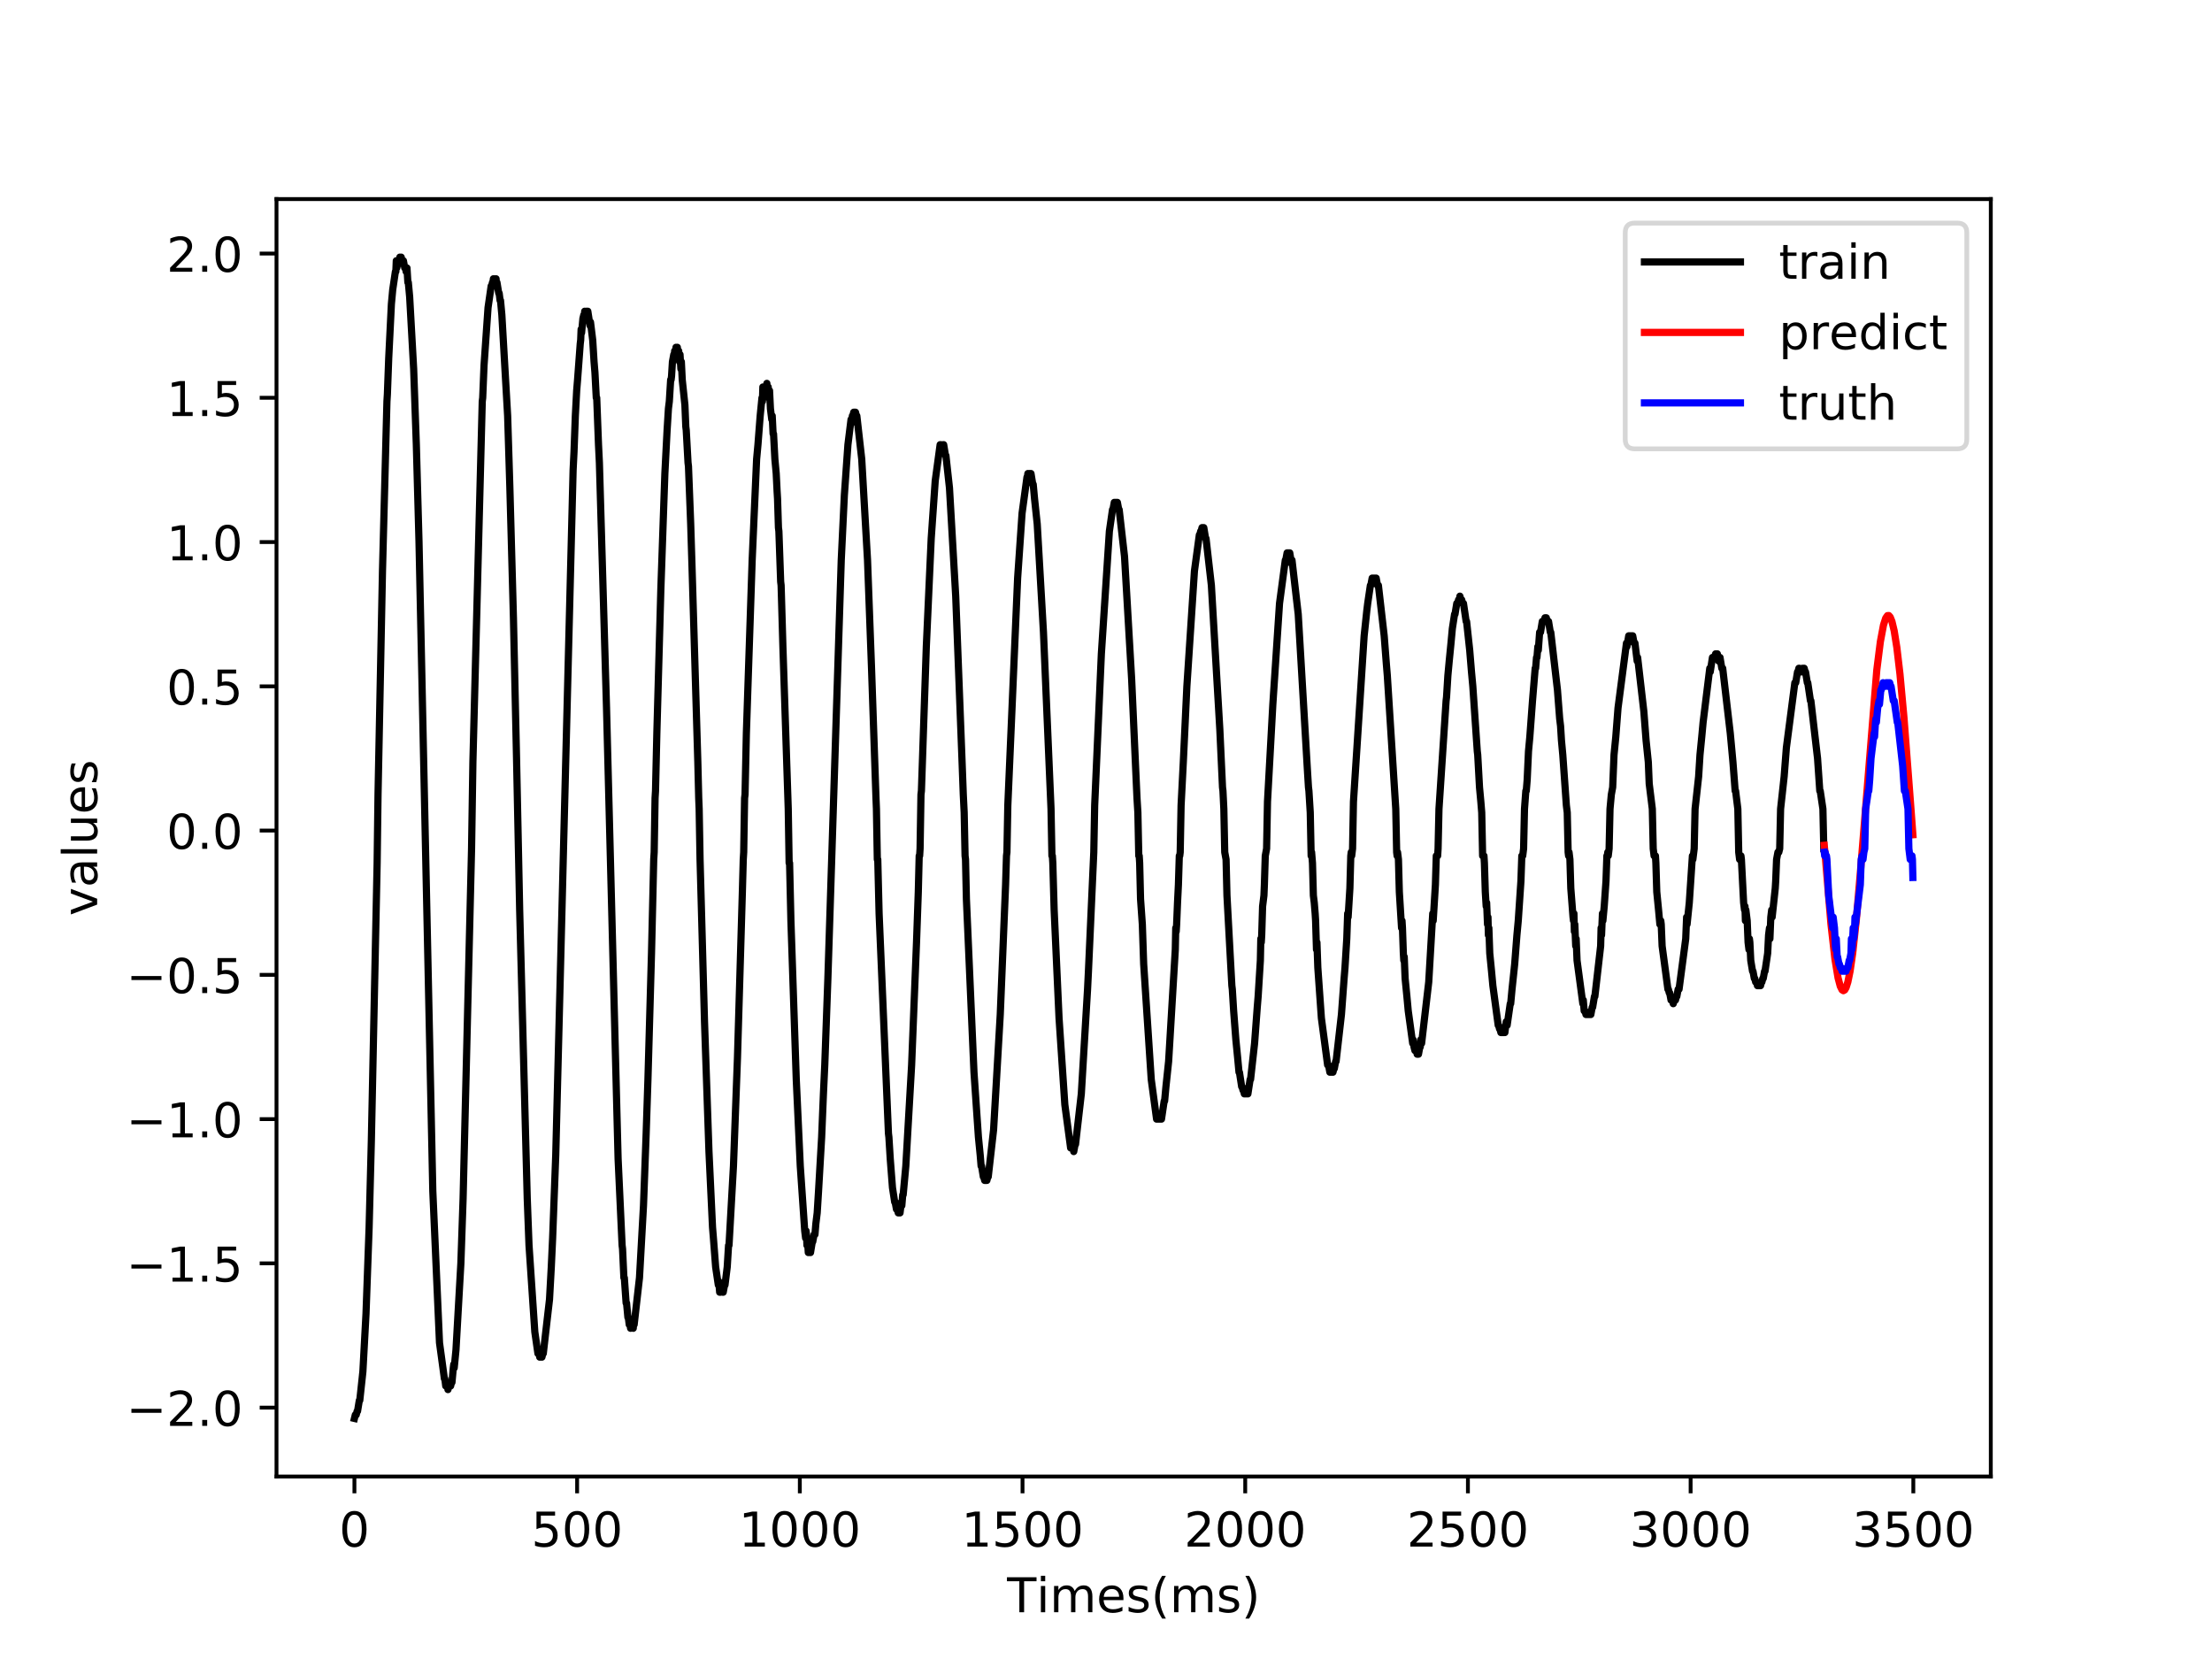 <?xml version="1.0" encoding="utf-8" standalone="no"?>
<!DOCTYPE svg PUBLIC "-//W3C//DTD SVG 1.1//EN"
  "http://www.w3.org/Graphics/SVG/1.1/DTD/svg11.dtd">
<!-- Created with matplotlib (http://matplotlib.org/) -->
<svg height="345.6pt" version="1.1" viewBox="0 0 460.8 345.6" width="460.8pt" xmlns="http://www.w3.org/2000/svg" xmlns:xlink="http://www.w3.org/1999/xlink">
 <defs>
  <style type="text/css">
*{stroke-linecap:butt;stroke-linejoin:round;}
  </style>
 </defs>
 <g id="figure_1">
  <g id="patch_1">
   <path d="M 0 345.6 
L 460.8 345.6 
L 460.8 0 
L 0 0 
z
" style="fill:#ffffff;"/>
  </g>
  <g id="axes_1">
   <g id="patch_2">
    <path d="M 57.6 307.584 
L 414.72 307.584 
L 414.72 41.472 
L 57.6 41.472 
z
" style="fill:#ffffff;"/>
   </g>
   <g id="matplotlib.axis_1">
    <g id="xtick_1">
     <g id="line2d_1">
      <defs>
       <path d="M 0 0 
L 0 3.5 
" id="madd7c9a57e" style="stroke:#000000;stroke-width:0.8;"/>
      </defs>
      <g>
       <use style="stroke:#000000;stroke-width:0.8;" x="73.833" xlink:href="#madd7c9a57e" y="307.584"/>
      </g>
     </g>
     <g id="text_1">
      <!-- 0 -->
      <defs>
       <path d="M 31.781 66.406 
Q 24.172 66.406 20.328 58.906 
Q 16.5 51.422 16.5 36.375 
Q 16.5 21.391 20.328 13.891 
Q 24.172 6.391 31.781 6.391 
Q 39.453 6.391 43.281 13.891 
Q 47.125 21.391 47.125 36.375 
Q 47.125 51.422 43.281 58.906 
Q 39.453 66.406 31.781 66.406 
z
M 31.781 74.219 
Q 44.047 74.219 50.516 64.516 
Q 56.984 54.828 56.984 36.375 
Q 56.984 17.969 50.516 8.266 
Q 44.047 -1.422 31.781 -1.422 
Q 19.531 -1.422 13.062 8.266 
Q 6.594 17.969 6.594 36.375 
Q 6.594 54.828 13.062 64.516 
Q 19.531 74.219 31.781 74.219 
z
" id="DejaVuSans-30"/>
      </defs>
      <g transform="translate(70.651 322.182)scale(0.1 -0.1)">
       <use xlink:href="#DejaVuSans-30"/>
      </g>
     </g>
    </g>
    <g id="xtick_2">
     <g id="line2d_2">
      <g>
       <use style="stroke:#000000;stroke-width:0.8;" x="120.225" xlink:href="#madd7c9a57e" y="307.584"/>
      </g>
     </g>
     <g id="text_2">
      <!-- 500 -->
      <defs>
       <path d="M 10.797 72.906 
L 49.516 72.906 
L 49.516 64.594 
L 19.828 64.594 
L 19.828 46.734 
Q 21.969 47.469 24.109 47.828 
Q 26.266 48.188 28.422 48.188 
Q 40.625 48.188 47.75 41.5 
Q 54.891 34.812 54.891 23.391 
Q 54.891 11.625 47.562 5.094 
Q 40.234 -1.422 26.906 -1.422 
Q 22.312 -1.422 17.547 -0.641 
Q 12.797 0.141 7.719 1.703 
L 7.719 11.625 
Q 12.109 9.234 16.797 8.062 
Q 21.484 6.891 26.703 6.891 
Q 35.156 6.891 40.078 11.328 
Q 45.016 15.766 45.016 23.391 
Q 45.016 31 40.078 35.438 
Q 35.156 39.891 26.703 39.891 
Q 22.75 39.891 18.812 39.016 
Q 14.891 38.141 10.797 36.281 
z
" id="DejaVuSans-35"/>
      </defs>
      <g transform="translate(110.681 322.182)scale(0.1 -0.1)">
       <use xlink:href="#DejaVuSans-35"/>
       <use x="63.623" xlink:href="#DejaVuSans-30"/>
       <use x="127.246" xlink:href="#DejaVuSans-30"/>
      </g>
     </g>
    </g>
    <g id="xtick_3">
     <g id="line2d_3">
      <g>
       <use style="stroke:#000000;stroke-width:0.8;" x="166.618" xlink:href="#madd7c9a57e" y="307.584"/>
      </g>
     </g>
     <g id="text_3">
      <!-- 1000 -->
      <defs>
       <path d="M 12.406 8.297 
L 28.516 8.297 
L 28.516 63.922 
L 10.984 60.406 
L 10.984 69.391 
L 28.422 72.906 
L 38.281 72.906 
L 38.281 8.297 
L 54.391 8.297 
L 54.391 0 
L 12.406 0 
z
" id="DejaVuSans-31"/>
      </defs>
      <g transform="translate(153.893 322.182)scale(0.1 -0.1)">
       <use xlink:href="#DejaVuSans-31"/>
       <use x="63.623" xlink:href="#DejaVuSans-30"/>
       <use x="127.246" xlink:href="#DejaVuSans-30"/>
       <use x="190.869" xlink:href="#DejaVuSans-30"/>
      </g>
     </g>
    </g>
    <g id="xtick_4">
     <g id="line2d_4">
      <g>
       <use style="stroke:#000000;stroke-width:0.8;" x="213.01" xlink:href="#madd7c9a57e" y="307.584"/>
      </g>
     </g>
     <g id="text_4">
      <!-- 1500 -->
      <g transform="translate(200.285 322.182)scale(0.1 -0.1)">
       <use xlink:href="#DejaVuSans-31"/>
       <use x="63.623" xlink:href="#DejaVuSans-35"/>
       <use x="127.246" xlink:href="#DejaVuSans-30"/>
       <use x="190.869" xlink:href="#DejaVuSans-30"/>
      </g>
     </g>
    </g>
    <g id="xtick_5">
     <g id="line2d_5">
      <g>
       <use style="stroke:#000000;stroke-width:0.8;" x="259.403" xlink:href="#madd7c9a57e" y="307.584"/>
      </g>
     </g>
     <g id="text_5">
      <!-- 2000 -->
      <defs>
       <path d="M 19.188 8.297 
L 53.609 8.297 
L 53.609 0 
L 7.328 0 
L 7.328 8.297 
Q 12.938 14.109 22.625 23.891 
Q 32.328 33.688 34.812 36.531 
Q 39.547 41.844 41.422 45.531 
Q 43.312 49.219 43.312 52.781 
Q 43.312 58.594 39.234 62.25 
Q 35.156 65.922 28.609 65.922 
Q 23.969 65.922 18.812 64.312 
Q 13.672 62.703 7.812 59.422 
L 7.812 69.391 
Q 13.766 71.781 18.938 73 
Q 24.125 74.219 28.422 74.219 
Q 39.75 74.219 46.484 68.547 
Q 53.219 62.891 53.219 53.422 
Q 53.219 48.922 51.531 44.891 
Q 49.859 40.875 45.406 35.406 
Q 44.188 33.984 37.641 27.219 
Q 31.109 20.453 19.188 8.297 
z
" id="DejaVuSans-32"/>
      </defs>
      <g transform="translate(246.678 322.182)scale(0.1 -0.1)">
       <use xlink:href="#DejaVuSans-32"/>
       <use x="63.623" xlink:href="#DejaVuSans-30"/>
       <use x="127.246" xlink:href="#DejaVuSans-30"/>
       <use x="190.869" xlink:href="#DejaVuSans-30"/>
      </g>
     </g>
    </g>
    <g id="xtick_6">
     <g id="line2d_6">
      <g>
       <use style="stroke:#000000;stroke-width:0.8;" x="305.795" xlink:href="#madd7c9a57e" y="307.584"/>
      </g>
     </g>
     <g id="text_6">
      <!-- 2500 -->
      <g transform="translate(293.07 322.182)scale(0.1 -0.1)">
       <use xlink:href="#DejaVuSans-32"/>
       <use x="63.623" xlink:href="#DejaVuSans-35"/>
       <use x="127.246" xlink:href="#DejaVuSans-30"/>
       <use x="190.869" xlink:href="#DejaVuSans-30"/>
      </g>
     </g>
    </g>
    <g id="xtick_7">
     <g id="line2d_7">
      <g>
       <use style="stroke:#000000;stroke-width:0.8;" x="352.188" xlink:href="#madd7c9a57e" y="307.584"/>
      </g>
     </g>
     <g id="text_7">
      <!-- 3000 -->
      <defs>
       <path d="M 40.578 39.312 
Q 47.656 37.797 51.625 33 
Q 55.609 28.219 55.609 21.188 
Q 55.609 10.406 48.188 4.484 
Q 40.766 -1.422 27.094 -1.422 
Q 22.516 -1.422 17.656 -0.516 
Q 12.797 0.391 7.625 2.203 
L 7.625 11.719 
Q 11.719 9.328 16.594 8.109 
Q 21.484 6.891 26.812 6.891 
Q 36.078 6.891 40.938 10.547 
Q 45.797 14.203 45.797 21.188 
Q 45.797 27.641 41.281 31.266 
Q 36.766 34.906 28.719 34.906 
L 20.219 34.906 
L 20.219 43.016 
L 29.109 43.016 
Q 36.375 43.016 40.234 45.922 
Q 44.094 48.828 44.094 54.297 
Q 44.094 59.906 40.109 62.906 
Q 36.141 65.922 28.719 65.922 
Q 24.656 65.922 20.016 65.031 
Q 15.375 64.156 9.812 62.312 
L 9.812 71.094 
Q 15.438 72.656 20.344 73.438 
Q 25.25 74.219 29.594 74.219 
Q 40.828 74.219 47.359 69.109 
Q 53.906 64.016 53.906 55.328 
Q 53.906 49.266 50.438 45.094 
Q 46.969 40.922 40.578 39.312 
z
" id="DejaVuSans-33"/>
      </defs>
      <g transform="translate(339.463 322.182)scale(0.1 -0.1)">
       <use xlink:href="#DejaVuSans-33"/>
       <use x="63.623" xlink:href="#DejaVuSans-30"/>
       <use x="127.246" xlink:href="#DejaVuSans-30"/>
       <use x="190.869" xlink:href="#DejaVuSans-30"/>
      </g>
     </g>
    </g>
    <g id="xtick_8">
     <g id="line2d_8">
      <g>
       <use style="stroke:#000000;stroke-width:0.8;" x="398.58" xlink:href="#madd7c9a57e" y="307.584"/>
      </g>
     </g>
     <g id="text_8">
      <!-- 3500 -->
      <g transform="translate(385.855 322.182)scale(0.1 -0.1)">
       <use xlink:href="#DejaVuSans-33"/>
       <use x="63.623" xlink:href="#DejaVuSans-35"/>
       <use x="127.246" xlink:href="#DejaVuSans-30"/>
       <use x="190.869" xlink:href="#DejaVuSans-30"/>
      </g>
     </g>
    </g>
    <g id="text_9">
     <!-- Times(ms) -->
     <defs>
      <path d="M -0.297 72.906 
L 61.375 72.906 
L 61.375 64.594 
L 35.5 64.594 
L 35.5 0 
L 25.594 0 
L 25.594 64.594 
L -0.297 64.594 
z
" id="DejaVuSans-54"/>
      <path d="M 9.422 54.688 
L 18.406 54.688 
L 18.406 0 
L 9.422 0 
z
M 9.422 75.984 
L 18.406 75.984 
L 18.406 64.594 
L 9.422 64.594 
z
" id="DejaVuSans-69"/>
      <path d="M 52 44.188 
Q 55.375 50.25 60.062 53.125 
Q 64.75 56 71.094 56 
Q 79.641 56 84.281 50.016 
Q 88.922 44.047 88.922 33.016 
L 88.922 0 
L 79.891 0 
L 79.891 32.719 
Q 79.891 40.578 77.094 44.375 
Q 74.312 48.188 68.609 48.188 
Q 61.625 48.188 57.562 43.547 
Q 53.516 38.922 53.516 30.906 
L 53.516 0 
L 44.484 0 
L 44.484 32.719 
Q 44.484 40.625 41.703 44.406 
Q 38.922 48.188 33.109 48.188 
Q 26.219 48.188 22.156 43.531 
Q 18.109 38.875 18.109 30.906 
L 18.109 0 
L 9.078 0 
L 9.078 54.688 
L 18.109 54.688 
L 18.109 46.188 
Q 21.188 51.219 25.484 53.609 
Q 29.781 56 35.688 56 
Q 41.656 56 45.828 52.969 
Q 50 49.953 52 44.188 
z
" id="DejaVuSans-6d"/>
      <path d="M 56.203 29.594 
L 56.203 25.203 
L 14.891 25.203 
Q 15.484 15.922 20.484 11.062 
Q 25.484 6.203 34.422 6.203 
Q 39.594 6.203 44.453 7.469 
Q 49.312 8.734 54.109 11.281 
L 54.109 2.781 
Q 49.266 0.734 44.188 -0.344 
Q 39.109 -1.422 33.891 -1.422 
Q 20.797 -1.422 13.156 6.188 
Q 5.516 13.812 5.516 26.812 
Q 5.516 40.234 12.766 48.109 
Q 20.016 56 32.328 56 
Q 43.359 56 49.781 48.891 
Q 56.203 41.797 56.203 29.594 
z
M 47.219 32.234 
Q 47.125 39.594 43.094 43.984 
Q 39.062 48.391 32.422 48.391 
Q 24.906 48.391 20.391 44.141 
Q 15.875 39.891 15.188 32.172 
z
" id="DejaVuSans-65"/>
      <path d="M 44.281 53.078 
L 44.281 44.578 
Q 40.484 46.531 36.375 47.5 
Q 32.281 48.484 27.875 48.484 
Q 21.188 48.484 17.844 46.438 
Q 14.5 44.391 14.5 40.281 
Q 14.5 37.156 16.891 35.375 
Q 19.281 33.594 26.516 31.984 
L 29.594 31.297 
Q 39.156 29.25 43.188 25.516 
Q 47.219 21.781 47.219 15.094 
Q 47.219 7.469 41.188 3.016 
Q 35.156 -1.422 24.609 -1.422 
Q 20.219 -1.422 15.453 -0.562 
Q 10.688 0.297 5.422 2 
L 5.422 11.281 
Q 10.406 8.688 15.234 7.391 
Q 20.062 6.109 24.812 6.109 
Q 31.156 6.109 34.562 8.281 
Q 37.984 10.453 37.984 14.406 
Q 37.984 18.062 35.516 20.016 
Q 33.062 21.969 24.703 23.781 
L 21.578 24.516 
Q 13.234 26.266 9.516 29.906 
Q 5.812 33.547 5.812 39.891 
Q 5.812 47.609 11.281 51.797 
Q 16.75 56 26.812 56 
Q 31.781 56 36.172 55.266 
Q 40.578 54.547 44.281 53.078 
z
" id="DejaVuSans-73"/>
      <path d="M 31 75.875 
Q 24.469 64.656 21.281 53.656 
Q 18.109 42.672 18.109 31.391 
Q 18.109 20.125 21.312 9.062 
Q 24.516 -2 31 -13.188 
L 23.188 -13.188 
Q 15.875 -1.703 12.234 9.375 
Q 8.594 20.453 8.594 31.391 
Q 8.594 42.281 12.203 53.312 
Q 15.828 64.359 23.188 75.875 
z
" id="DejaVuSans-28"/>
      <path d="M 8.016 75.875 
L 15.828 75.875 
Q 23.141 64.359 26.781 53.312 
Q 30.422 42.281 30.422 31.391 
Q 30.422 20.453 26.781 9.375 
Q 23.141 -1.703 15.828 -13.188 
L 8.016 -13.188 
Q 14.5 -2 17.703 9.062 
Q 20.906 20.125 20.906 31.391 
Q 20.906 42.672 17.703 53.656 
Q 14.5 64.656 8.016 75.875 
z
" id="DejaVuSans-29"/>
     </defs>
     <g transform="translate(209.791 335.861)scale(0.1 -0.1)">
      <use xlink:href="#DejaVuSans-54"/>
      <use x="61.037" xlink:href="#DejaVuSans-69"/>
      <use x="88.82" xlink:href="#DejaVuSans-6d"/>
      <use x="186.232" xlink:href="#DejaVuSans-65"/>
      <use x="247.756" xlink:href="#DejaVuSans-73"/>
      <use x="299.855" xlink:href="#DejaVuSans-28"/>
      <use x="338.869" xlink:href="#DejaVuSans-6d"/>
      <use x="436.281" xlink:href="#DejaVuSans-73"/>
      <use x="488.381" xlink:href="#DejaVuSans-29"/>
     </g>
    </g>
   </g>
   <g id="matplotlib.axis_2">
    <g id="ytick_1">
     <g id="line2d_9">
      <defs>
       <path d="M 0 0 
L -3.5 0 
" id="m08eba44446" style="stroke:#000000;stroke-width:0.8;"/>
      </defs>
      <g>
       <use style="stroke:#000000;stroke-width:0.8;" x="57.6" xlink:href="#m08eba44446" y="293.234"/>
      </g>
     </g>
     <g id="text_10">
      <!-- −2.0 -->
      <defs>
       <path d="M 10.594 35.5 
L 73.188 35.5 
L 73.188 27.203 
L 10.594 27.203 
z
" id="DejaVuSans-2212"/>
       <path d="M 10.688 12.406 
L 21 12.406 
L 21 0 
L 10.688 0 
z
" id="DejaVuSans-2e"/>
      </defs>
      <g transform="translate(26.317 297.033)scale(0.1 -0.1)">
       <use xlink:href="#DejaVuSans-2212"/>
       <use x="83.789" xlink:href="#DejaVuSans-32"/>
       <use x="147.412" xlink:href="#DejaVuSans-2e"/>
       <use x="179.199" xlink:href="#DejaVuSans-30"/>
      </g>
     </g>
    </g>
    <g id="ytick_2">
     <g id="line2d_10">
      <g>
       <use style="stroke:#000000;stroke-width:0.8;" x="57.6" xlink:href="#m08eba44446" y="263.182"/>
      </g>
     </g>
     <g id="text_11">
      <!-- −1.5 -->
      <g transform="translate(26.317 266.981)scale(0.1 -0.1)">
       <use xlink:href="#DejaVuSans-2212"/>
       <use x="83.789" xlink:href="#DejaVuSans-31"/>
       <use x="147.412" xlink:href="#DejaVuSans-2e"/>
       <use x="179.199" xlink:href="#DejaVuSans-35"/>
      </g>
     </g>
    </g>
    <g id="ytick_3">
     <g id="line2d_11">
      <g>
       <use style="stroke:#000000;stroke-width:0.8;" x="57.6" xlink:href="#m08eba44446" y="233.13"/>
      </g>
     </g>
     <g id="text_12">
      <!-- −1.0 -->
      <g transform="translate(26.317 236.929)scale(0.1 -0.1)">
       <use xlink:href="#DejaVuSans-2212"/>
       <use x="83.789" xlink:href="#DejaVuSans-31"/>
       <use x="147.412" xlink:href="#DejaVuSans-2e"/>
       <use x="179.199" xlink:href="#DejaVuSans-30"/>
      </g>
     </g>
    </g>
    <g id="ytick_4">
     <g id="line2d_12">
      <g>
       <use style="stroke:#000000;stroke-width:0.8;" x="57.6" xlink:href="#m08eba44446" y="203.078"/>
      </g>
     </g>
     <g id="text_13">
      <!-- −0.5 -->
      <g transform="translate(26.317 206.877)scale(0.1 -0.1)">
       <use xlink:href="#DejaVuSans-2212"/>
       <use x="83.789" xlink:href="#DejaVuSans-30"/>
       <use x="147.412" xlink:href="#DejaVuSans-2e"/>
       <use x="179.199" xlink:href="#DejaVuSans-35"/>
      </g>
     </g>
    </g>
    <g id="ytick_5">
     <g id="line2d_13">
      <g>
       <use style="stroke:#000000;stroke-width:0.8;" x="57.6" xlink:href="#m08eba44446" y="173.025"/>
      </g>
     </g>
     <g id="text_14">
      <!-- 0.0 -->
      <g transform="translate(34.697 176.825)scale(0.1 -0.1)">
       <use xlink:href="#DejaVuSans-30"/>
       <use x="63.623" xlink:href="#DejaVuSans-2e"/>
       <use x="95.41" xlink:href="#DejaVuSans-30"/>
      </g>
     </g>
    </g>
    <g id="ytick_6">
     <g id="line2d_14">
      <g>
       <use style="stroke:#000000;stroke-width:0.8;" x="57.6" xlink:href="#m08eba44446" y="142.973"/>
      </g>
     </g>
     <g id="text_15">
      <!-- 0.5 -->
      <g transform="translate(34.697 146.772)scale(0.1 -0.1)">
       <use xlink:href="#DejaVuSans-30"/>
       <use x="63.623" xlink:href="#DejaVuSans-2e"/>
       <use x="95.41" xlink:href="#DejaVuSans-35"/>
      </g>
     </g>
    </g>
    <g id="ytick_7">
     <g id="line2d_15">
      <g>
       <use style="stroke:#000000;stroke-width:0.8;" x="57.6" xlink:href="#m08eba44446" y="112.921"/>
      </g>
     </g>
     <g id="text_16">
      <!-- 1.0 -->
      <g transform="translate(34.697 116.72)scale(0.1 -0.1)">
       <use xlink:href="#DejaVuSans-31"/>
       <use x="63.623" xlink:href="#DejaVuSans-2e"/>
       <use x="95.41" xlink:href="#DejaVuSans-30"/>
      </g>
     </g>
    </g>
    <g id="ytick_8">
     <g id="line2d_16">
      <g>
       <use style="stroke:#000000;stroke-width:0.8;" x="57.6" xlink:href="#m08eba44446" y="82.869"/>
      </g>
     </g>
     <g id="text_17">
      <!-- 1.5 -->
      <g transform="translate(34.697 86.668)scale(0.1 -0.1)">
       <use xlink:href="#DejaVuSans-31"/>
       <use x="63.623" xlink:href="#DejaVuSans-2e"/>
       <use x="95.41" xlink:href="#DejaVuSans-35"/>
      </g>
     </g>
    </g>
    <g id="ytick_9">
     <g id="line2d_17">
      <g>
       <use style="stroke:#000000;stroke-width:0.8;" x="57.6" xlink:href="#m08eba44446" y="52.817"/>
      </g>
     </g>
     <g id="text_18">
      <!-- 2.0 -->
      <g transform="translate(34.697 56.616)scale(0.1 -0.1)">
       <use xlink:href="#DejaVuSans-32"/>
       <use x="63.623" xlink:href="#DejaVuSans-2e"/>
       <use x="95.41" xlink:href="#DejaVuSans-30"/>
      </g>
     </g>
    </g>
    <g id="text_19">
     <!-- values -->
     <defs>
      <path d="M 2.984 54.688 
L 12.5 54.688 
L 29.594 8.797 
L 46.688 54.688 
L 56.203 54.688 
L 35.688 0 
L 23.484 0 
z
" id="DejaVuSans-76"/>
      <path d="M 34.281 27.484 
Q 23.391 27.484 19.188 25 
Q 14.984 22.516 14.984 16.5 
Q 14.984 11.719 18.141 8.906 
Q 21.297 6.109 26.703 6.109 
Q 34.188 6.109 38.703 11.406 
Q 43.219 16.703 43.219 25.484 
L 43.219 27.484 
z
M 52.203 31.203 
L 52.203 0 
L 43.219 0 
L 43.219 8.297 
Q 40.141 3.328 35.547 0.953 
Q 30.953 -1.422 24.312 -1.422 
Q 15.922 -1.422 10.953 3.297 
Q 6 8.016 6 15.922 
Q 6 25.141 12.172 29.828 
Q 18.359 34.516 30.609 34.516 
L 43.219 34.516 
L 43.219 35.406 
Q 43.219 41.609 39.141 45 
Q 35.062 48.391 27.688 48.391 
Q 23 48.391 18.547 47.266 
Q 14.109 46.141 10.016 43.891 
L 10.016 52.203 
Q 14.938 54.109 19.578 55.047 
Q 24.219 56 28.609 56 
Q 40.484 56 46.344 49.844 
Q 52.203 43.703 52.203 31.203 
z
" id="DejaVuSans-61"/>
      <path d="M 9.422 75.984 
L 18.406 75.984 
L 18.406 0 
L 9.422 0 
z
" id="DejaVuSans-6c"/>
      <path d="M 8.5 21.578 
L 8.5 54.688 
L 17.484 54.688 
L 17.484 21.922 
Q 17.484 14.156 20.5 10.266 
Q 23.531 6.391 29.594 6.391 
Q 36.859 6.391 41.078 11.031 
Q 45.312 15.672 45.312 23.688 
L 45.312 54.688 
L 54.297 54.688 
L 54.297 0 
L 45.312 0 
L 45.312 8.406 
Q 42.047 3.422 37.719 1 
Q 33.406 -1.422 27.688 -1.422 
Q 18.266 -1.422 13.375 4.438 
Q 8.5 10.297 8.5 21.578 
z
M 31.109 56 
z
" id="DejaVuSans-75"/>
     </defs>
     <g transform="translate(20.238 190.791)rotate(-90)scale(0.1 -0.1)">
      <use xlink:href="#DejaVuSans-76"/>
      <use x="59.18" xlink:href="#DejaVuSans-61"/>
      <use x="120.459" xlink:href="#DejaVuSans-6c"/>
      <use x="148.242" xlink:href="#DejaVuSans-75"/>
      <use x="211.621" xlink:href="#DejaVuSans-65"/>
      <use x="273.145" xlink:href="#DejaVuSans-73"/>
     </g>
    </g>
   </g>
   <g id="line2d_18">
    <path clip-path="url(#p7baa70b5c2)" d="M 73.833 295.488 
L 74.018 294.737 
L 74.204 294.737 
L 74.389 293.985 
L 74.482 293.985 
L 74.853 291.731 
L 74.946 291.731 
L 75.596 285.721 
L 76.245 273.7 
L 76.895 255.669 
L 77.359 237.638 
L 78.565 179.787 
L 78.75 165.512 
L 79.678 118.931 
L 80.606 83.62 
L 80.699 82.118 
L 80.977 74.605 
L 81.534 63.335 
L 81.812 60.33 
L 82.369 56.573 
L 82.462 56.573 
L 82.555 54.319 
L 82.647 55.822 
L 82.833 55.071 
L 82.926 55.071 
L 83.111 54.319 
L 83.204 54.319 
L 83.297 53.568 
L 83.482 54.319 
L 83.575 53.568 
L 83.761 54.319 
L 84.039 54.319 
L 84.317 55.822 
L 84.503 55.822 
L 84.596 56.573 
L 84.781 55.822 
L 84.967 58.827 
L 85.06 58.827 
L 85.338 61.832 
L 86.173 76.858 
L 86.73 92.636 
L 87.287 112.921 
L 90.163 248.156 
L 91.555 279.711 
L 92.575 287.224 
L 92.668 287.224 
L 92.854 288.726 
L 93.225 288.726 
L 93.318 289.478 
L 93.503 288.726 
L 93.874 288.726 
L 94.06 287.975 
L 94.153 287.975 
L 94.431 284.97 
L 94.524 284.218 
L 94.617 284.97 
L 94.988 281.213 
L 96.008 263.182 
L 96.472 249.658 
L 98.235 176.782 
L 98.514 158.751 
L 100.462 83.62 
L 100.555 82.869 
L 100.833 76.107 
L 101.668 64.086 
L 102.318 59.578 
L 102.41 59.578 
L 102.596 58.827 
L 102.689 58.827 
L 102.782 58.076 
L 102.874 58.827 
L 103.06 58.076 
L 103.246 59.578 
L 103.338 58.076 
L 103.431 59.578 
L 103.524 58.827 
L 103.895 61.081 
L 103.988 61.081 
L 104.173 62.584 
L 104.266 62.584 
L 104.545 65.589 
L 105.751 86.625 
L 106.215 101.651 
L 106.957 128.698 
L 107.606 157.999 
L 108.256 189.554 
L 109.833 249.658 
L 110.204 259.425 
L 111.411 277.457 
L 112.06 281.965 
L 112.153 281.965 
L 112.246 281.213 
L 112.431 282.716 
L 112.524 281.965 
L 112.617 282.716 
L 112.802 281.965 
L 112.895 282.716 
L 113.081 281.965 
L 113.174 281.965 
L 114.473 270.695 
L 114.844 263.933 
L 115.122 257.923 
L 115.772 240.643 
L 119.39 97.895 
L 119.576 94.138 
L 119.854 86.625 
L 120.132 81.366 
L 120.318 79.112 
L 120.875 71.599 
L 120.967 70.848 
L 121.06 68.594 
L 121.153 69.345 
L 121.431 66.34 
L 121.617 65.589 
L 121.71 66.34 
L 121.803 64.838 
L 121.895 66.34 
L 122.174 64.838 
L 122.266 64.838 
L 122.359 65.589 
L 122.452 64.838 
L 122.916 67.843 
L 123.009 67.091 
L 123.473 70.848 
L 123.751 75.356 
L 123.937 77.61 
L 124.215 82.869 
L 124.308 82.869 
L 124.679 92.636 
L 124.864 96.392 
L 126.349 147.481 
L 128.761 241.394 
L 129.596 259.425 
L 129.689 260.177 
L 129.968 266.187 
L 130.06 266.187 
L 130.432 271.446 
L 130.524 271.446 
L 130.803 274.451 
L 130.895 274.451 
L 131.081 275.954 
L 131.174 275.203 
L 131.359 276.705 
L 131.545 275.203 
L 131.731 275.203 
L 131.916 276.705 
L 132.009 275.203 
L 132.102 275.954 
L 133.215 266.187 
L 134.05 251.161 
L 134.607 236.135 
L 134.978 224.865 
L 135.72 198.57 
L 136.184 179.036 
L 136.277 177.533 
L 136.463 166.264 
L 136.555 164.761 
L 136.834 152.74 
L 137.669 122.688 
L 138.504 98.646 
L 138.968 89.631 
L 139.246 85.123 
L 139.432 83.62 
L 139.71 79.112 
L 139.803 79.112 
L 139.896 78.361 
L 140.081 75.356 
L 140.36 73.853 
L 140.452 74.605 
L 140.545 73.102 
L 140.638 74.605 
L 140.823 72.351 
L 140.916 73.102 
L 141.009 73.853 
L 141.102 72.351 
L 141.287 74.605 
L 141.38 73.102 
L 141.566 75.356 
L 141.659 73.853 
L 141.844 76.858 
L 141.937 75.356 
L 142.122 79.112 
L 142.679 84.371 
L 142.865 88.879 
L 142.958 89.631 
L 143.329 96.392 
L 143.421 97.144 
L 143.885 109.165 
L 144.164 118.18 
L 145.37 158.751 
L 145.555 166.264 
L 145.648 168.518 
L 145.834 179.036 
L 146.762 212.845 
L 147.69 239.891 
L 148.432 255.669 
L 148.617 257.923 
L 149.081 263.933 
L 149.638 267.69 
L 149.731 266.938 
L 149.916 269.192 
L 150.102 269.192 
L 150.288 268.441 
L 150.38 268.441 
L 150.566 269.192 
L 150.659 269.192 
L 150.937 267.69 
L 151.03 267.69 
L 151.494 263.933 
L 151.772 259.425 
L 151.865 259.425 
L 152.793 242.897 
L 153.628 220.358 
L 154.648 185.798 
L 154.834 179.036 
L 154.927 177.533 
L 155.112 166.264 
L 155.205 165.512 
L 155.483 152.74 
L 156.69 116.678 
L 157.618 95.641 
L 157.896 92.636 
L 158.36 86.625 
L 158.731 82.869 
L 158.824 83.62 
L 158.917 80.615 
L 159.102 82.118 
L 159.288 80.615 
L 159.473 81.366 
L 159.659 81.366 
L 159.752 79.864 
L 159.937 82.118 
L 160.03 80.615 
L 160.123 82.869 
L 160.308 81.366 
L 160.494 85.123 
L 160.772 87.377 
L 160.865 86.625 
L 161.051 90.382 
L 161.143 90.382 
L 161.422 95.641 
L 161.7 98.646 
L 161.886 102.403 
L 161.978 103.905 
L 162.164 109.916 
L 162.257 110.667 
L 162.628 121.185 
L 162.721 121.937 
L 163.092 134.709 
L 164.205 168.518 
L 164.391 179.787 
L 164.484 179.787 
L 164.762 191.808 
L 165.875 224.865 
L 166.71 242.897 
L 167.638 256.42 
L 167.824 257.923 
L 167.917 256.42 
L 168.009 257.171 
L 168.102 259.425 
L 168.195 257.923 
L 168.381 260.928 
L 168.473 259.425 
L 168.659 260.928 
L 168.752 259.425 
L 168.845 260.928 
L 169.216 258.674 
L 169.308 258.674 
L 169.587 257.171 
L 169.772 257.171 
L 169.958 254.918 
L 170.236 252.664 
L 170.515 248.156 
L 171.164 236.886 
L 171.535 227.871 
L 171.814 221.86 
L 172.463 203.829 
L 175.247 116.678 
L 175.896 103.154 
L 176.638 92.636 
L 177.288 87.377 
L 177.381 88.128 
L 177.566 86.625 
L 177.659 86.625 
L 177.845 85.874 
L 178.216 85.874 
L 178.401 86.625 
L 178.494 86.625 
L 179.515 95.641 
L 180.721 116.678 
L 181.556 139.217 
L 182.484 166.264 
L 182.577 168.518 
L 182.762 179.036 
L 182.855 179.036 
L 183.133 190.305 
L 185.082 236.135 
L 185.175 236.886 
L 185.453 241.394 
L 185.917 247.405 
L 186.381 250.41 
L 186.474 250.41 
L 186.752 251.912 
L 186.938 251.912 
L 187.123 252.664 
L 187.309 252.664 
L 187.402 251.912 
L 187.494 252.664 
L 187.68 251.161 
L 187.773 250.41 
L 187.865 251.161 
L 188.051 248.907 
L 188.144 248.907 
L 188.422 245.902 
L 188.7 242.897 
L 189.907 221.86 
L 190.927 196.316 
L 191.113 191.057 
L 191.298 185.798 
L 191.484 178.285 
L 191.577 178.285 
L 191.67 176.782 
L 191.855 165.512 
L 191.948 164.761 
L 192.969 134.709 
L 193.989 112.17 
L 194.824 100.149 
L 195.845 92.636 
L 196.031 92.636 
L 196.216 93.387 
L 196.309 93.387 
L 196.494 92.636 
L 196.587 92.636 
L 196.958 94.89 
L 197.051 94.89 
L 197.793 101.651 
L 199.092 124.191 
L 200.391 157.999 
L 200.67 165.512 
L 200.855 169.269 
L 201.041 178.285 
L 201.134 179.036 
L 201.319 187.3 
L 202.897 223.363 
L 203.824 236.886 
L 204.196 240.643 
L 204.381 242.897 
L 204.474 242.897 
L 204.845 245.151 
L 204.938 245.151 
L 205.123 245.902 
L 205.587 245.902 
L 205.773 245.151 
L 205.866 245.151 
L 206.979 235.384 
L 208.371 211.342 
L 209.484 184.295 
L 209.67 178.285 
L 209.763 177.533 
L 209.948 167.766 
L 211.99 120.434 
L 212.917 106.911 
L 213.938 99.398 
L 214.031 99.398 
L 214.124 98.646 
L 214.216 99.398 
L 214.402 98.646 
L 214.495 99.398 
L 214.587 98.646 
L 214.68 99.398 
L 214.773 98.646 
L 215.144 100.9 
L 215.237 100.9 
L 215.515 103.905 
L 216.072 109.165 
L 217.371 131.704 
L 218.948 168.518 
L 219.134 178.285 
L 219.227 178.285 
L 219.32 179.787 
L 219.598 189.554 
L 220.619 212.093 
L 221.825 230.125 
L 223.031 239.14 
L 223.588 239.14 
L 223.68 239.891 
L 223.959 238.389 
L 224.052 238.389 
L 225.258 227.871 
L 226.557 206.083 
L 226.742 202.326 
L 227.856 177.533 
L 228.041 167.766 
L 229.433 136.211 
L 231.103 110.667 
L 231.753 106.159 
L 231.845 106.159 
L 232.124 104.657 
L 232.773 104.657 
L 233.052 106.159 
L 233.144 106.159 
L 234.258 115.926 
L 235.742 141.471 
L 236.856 166.264 
L 237.041 169.269 
L 237.227 178.285 
L 237.32 178.285 
L 237.413 179.787 
L 237.598 187.3 
L 237.969 192.559 
L 238.248 200.824 
L 239.825 224.865 
L 240.938 233.13 
L 241.959 233.13 
L 242.516 229.373 
L 242.609 229.373 
L 242.887 226.368 
L 243.444 221.109 
L 244.835 197.818 
L 244.928 193.311 
L 245.021 194.062 
L 245.114 192.559 
L 245.299 188.051 
L 245.485 184.295 
L 245.67 178.285 
L 245.763 178.285 
L 245.856 177.533 
L 246.042 167.766 
L 246.506 158.751 
L 247.248 142.973 
L 248.825 118.931 
L 249.846 111.418 
L 249.939 111.418 
L 250.124 110.667 
L 250.217 110.667 
L 250.402 109.916 
L 250.588 109.916 
L 250.681 110.667 
L 250.774 109.916 
L 251.145 112.17 
L 251.238 112.17 
L 252.351 121.937 
L 254.114 151.989 
L 254.671 164.01 
L 254.763 164.761 
L 254.949 168.518 
L 255.135 177.533 
L 255.413 179.036 
L 255.598 186.549 
L 256.248 198.57 
L 256.619 205.331 
L 256.712 206.083 
L 256.99 210.591 
L 257.454 216.601 
L 257.825 220.358 
L 258.104 223.363 
L 258.196 223.363 
L 258.66 226.368 
L 258.753 226.368 
L 258.939 227.119 
L 259.031 227.119 
L 259.217 227.871 
L 259.681 227.871 
L 259.774 227.119 
L 259.959 227.871 
L 260.423 224.865 
L 260.516 224.865 
L 261.351 217.352 
L 261.908 209.839 
L 262.093 207.585 
L 262.557 200.072 
L 262.65 195.565 
L 262.743 196.316 
L 262.836 194.813 
L 263.021 188.803 
L 263.3 186.549 
L 263.392 184.295 
L 263.578 178.285 
L 263.856 176.782 
L 264.042 167.015 
L 264.784 153.491 
L 265.155 146.73 
L 266.547 125.693 
L 267.753 116.678 
L 267.846 116.678 
L 268.124 115.175 
L 268.681 115.175 
L 269.052 117.429 
L 269.145 116.678 
L 270.444 127.947 
L 272.393 161.005 
L 272.578 164.01 
L 272.671 164.761 
L 272.949 169.269 
L 273.135 178.285 
L 273.228 177.533 
L 273.413 179.787 
L 273.599 186.549 
L 273.784 188.051 
L 273.97 190.305 
L 274.063 191.808 
L 274.248 197.818 
L 274.341 196.316 
L 274.527 201.575 
L 275.269 212.093 
L 276.568 221.86 
L 276.753 221.86 
L 277.032 223.363 
L 277.681 223.363 
L 277.867 222.611 
L 277.96 222.611 
L 278.238 221.109 
L 278.331 221.109 
L 279.444 211.342 
L 280.001 203.829 
L 280.186 201.575 
L 280.558 195.565 
L 280.743 190.305 
L 280.836 191.057 
L 281.207 185.046 
L 281.393 178.285 
L 281.485 177.533 
L 281.578 178.285 
L 281.764 176.782 
L 281.949 167.015 
L 284.176 132.455 
L 284.733 127.196 
L 284.918 125.693 
L 285.475 121.937 
L 285.568 121.937 
L 285.846 120.434 
L 286.681 120.434 
L 286.96 121.937 
L 287.145 121.937 
L 288.352 132.455 
L 288.815 138.465 
L 289.001 140.719 
L 290.764 168.518 
L 290.95 177.533 
L 291.042 178.285 
L 291.135 177.533 
L 291.321 179.036 
L 291.506 185.798 
L 291.97 193.311 
L 292.063 191.808 
L 292.156 193.311 
L 292.341 198.57 
L 292.434 200.072 
L 292.527 199.321 
L 292.712 203.829 
L 293.084 207.585 
L 293.362 210.591 
L 294.29 217.352 
L 294.383 216.601 
L 294.568 218.104 
L 294.754 218.855 
L 294.939 218.104 
L 295.218 219.606 
L 295.496 219.606 
L 295.774 218.104 
L 295.867 218.104 
L 295.96 216.601 
L 296.145 217.352 
L 297.63 204.58 
L 298.465 190.305 
L 298.558 191.808 
L 299.022 184.295 
L 299.207 178.285 
L 299.486 178.285 
L 299.579 176.782 
L 299.764 168.518 
L 301.249 145.978 
L 301.341 145.227 
L 301.62 140.719 
L 301.898 137.714 
L 302.269 133.958 
L 302.548 130.952 
L 303.012 127.947 
L 303.104 127.947 
L 303.475 125.693 
L 303.661 125.693 
L 303.847 124.942 
L 304.032 124.942 
L 304.125 124.191 
L 304.311 124.942 
L 304.496 124.942 
L 304.682 125.693 
L 304.867 125.693 
L 305.424 129.45 
L 305.517 129.45 
L 306.166 135.46 
L 306.537 139.968 
L 306.816 142.973 
L 307.744 156.497 
L 307.836 157.248 
L 308.208 164.01 
L 308.486 167.015 
L 308.671 169.269 
L 308.857 178.285 
L 309.135 178.285 
L 309.228 179.787 
L 309.414 185.798 
L 309.599 188.803 
L 309.692 188.051 
L 309.878 192.559 
L 309.97 191.057 
L 310.063 194.813 
L 310.156 193.311 
L 310.342 198.57 
L 310.713 202.326 
L 310.991 205.331 
L 312.104 213.596 
L 312.197 213.596 
L 312.383 214.347 
L 312.476 214.347 
L 312.661 215.098 
L 313.496 215.098 
L 313.775 212.845 
L 313.96 213.596 
L 314.61 209.088 
L 314.702 209.088 
L 314.981 206.083 
L 315.538 200.824 
L 316.001 194.813 
L 316.28 191.808 
L 316.837 183.544 
L 317.022 178.285 
L 317.208 178.285 
L 317.393 176.782 
L 317.579 168.518 
L 317.857 164.761 
L 317.95 164.761 
L 318.136 162.507 
L 318.414 156.497 
L 318.692 153.491 
L 319.249 145.978 
L 319.434 143.725 
L 319.806 139.217 
L 319.898 139.217 
L 320.084 136.963 
L 320.177 136.963 
L 320.362 134.709 
L 320.455 135.46 
L 320.733 131.704 
L 320.919 131.704 
L 321.29 129.45 
L 321.661 129.45 
L 321.847 128.698 
L 322.125 128.698 
L 322.311 129.45 
L 322.589 129.45 
L 322.96 131.704 
L 323.053 131.704 
L 324.445 143.725 
L 324.909 149.735 
L 325.094 151.238 
L 325.28 154.243 
L 325.558 157.248 
L 326.301 167.766 
L 326.486 169.269 
L 326.672 177.533 
L 326.765 178.285 
L 326.857 177.533 
L 327.043 179.036 
L 327.228 185.046 
L 327.692 191.057 
L 327.785 191.808 
L 327.878 190.305 
L 327.971 194.062 
L 328.063 192.559 
L 328.249 197.067 
L 328.342 195.565 
L 328.527 200.072 
L 329.734 209.088 
L 329.826 208.337 
L 330.012 210.591 
L 330.198 210.591 
L 330.383 211.342 
L 331.404 211.342 
L 331.682 209.839 
L 331.775 209.839 
L 332.146 207.585 
L 332.239 207.585 
L 333.445 197.067 
L 333.538 193.311 
L 333.631 194.813 
L 333.816 190.305 
L 333.909 191.808 
L 334.187 188.803 
L 334.558 183.544 
L 334.744 178.285 
L 334.837 178.285 
L 334.93 177.533 
L 335.022 178.285 
L 335.208 176.782 
L 335.394 168.518 
L 335.672 165.512 
L 335.95 164.01 
L 336.229 157.248 
L 336.6 153.491 
L 337.064 147.481 
L 338.827 133.958 
L 338.919 134.709 
L 339.29 132.455 
L 340.126 132.455 
L 340.404 133.958 
L 340.589 133.958 
L 341.053 137.714 
L 341.146 136.963 
L 342.445 148.232 
L 342.909 154.243 
L 343.373 158.751 
L 343.559 163.258 
L 344.208 168.518 
L 344.394 176.782 
L 344.579 178.285 
L 344.858 178.285 
L 344.95 179.787 
L 345.136 185.798 
L 345.507 189.554 
L 345.785 192.559 
L 345.971 191.808 
L 346.064 192.559 
L 346.249 197.067 
L 347.456 206.083 
L 347.548 206.083 
L 347.734 206.834 
L 347.827 206.834 
L 348.105 208.337 
L 348.476 208.337 
L 348.569 209.088 
L 348.755 208.337 
L 349.033 208.337 
L 349.218 207.585 
L 349.311 207.585 
L 349.59 206.083 
L 349.775 206.083 
L 351.167 195.565 
L 351.353 191.057 
L 351.445 192.559 
L 351.909 188.051 
L 352.559 178.285 
L 352.652 179.036 
L 352.93 176.782 
L 353.115 168.518 
L 353.858 161.756 
L 354.136 157.248 
L 354.507 153.491 
L 354.786 150.486 
L 356.177 139.217 
L 356.27 139.968 
L 356.734 136.963 
L 357.198 136.963 
L 357.384 136.211 
L 357.755 136.211 
L 358.033 137.714 
L 358.219 136.963 
L 358.311 136.963 
L 358.683 139.217 
L 358.868 139.217 
L 360.445 152.74 
L 360.724 155.745 
L 361.002 158.751 
L 361.466 164.761 
L 361.559 164.761 
L 362.023 168.518 
L 362.208 177.533 
L 362.394 179.036 
L 362.579 178.285 
L 362.672 178.285 
L 362.765 179.036 
L 363.229 188.051 
L 363.415 189.554 
L 363.507 188.803 
L 363.6 191.808 
L 363.693 189.554 
L 363.971 191.808 
L 364.157 196.316 
L 364.342 197.818 
L 364.435 195.565 
L 364.528 196.316 
L 364.714 200.072 
L 365.085 202.326 
L 365.177 202.326 
L 365.456 203.829 
L 365.549 203.829 
L 365.734 204.58 
L 365.92 204.58 
L 366.105 205.331 
L 366.755 205.331 
L 366.94 204.58 
L 367.033 204.58 
L 367.219 203.829 
L 367.312 203.829 
L 367.59 202.326 
L 367.683 202.326 
L 368.239 198.57 
L 368.425 194.813 
L 368.611 193.311 
L 368.703 195.565 
L 368.889 191.057 
L 369.074 189.554 
L 369.167 191.057 
L 369.817 185.046 
L 369.91 183.544 
L 370.095 179.036 
L 370.373 177.533 
L 370.559 177.533 
L 370.745 176.782 
L 370.93 168.518 
L 371.672 161.756 
L 372.136 155.745 
L 373.899 142.222 
L 374.085 142.222 
L 374.456 139.968 
L 374.549 139.968 
L 374.734 139.217 
L 374.827 139.217 
L 375.013 139.968 
L 375.384 139.968 
L 375.477 139.217 
L 375.569 139.968 
L 375.755 139.217 
L 375.848 139.217 
L 376.033 139.968 
L 376.126 139.968 
L 376.497 142.222 
L 376.59 142.222 
L 377.147 145.978 
L 377.24 145.978 
L 378.631 157.999 
L 379.095 164.761 
L 379.188 164.761 
L 379.745 168.518 
L 379.93 176.782 
L 379.93 176.782 
" style="fill:none;stroke:#000000;stroke-linecap:square;stroke-width:1.5;"/>
   </g>
   <g id="line2d_19">
    <path clip-path="url(#p7baa70b5c2)" d="M 380.023 176.09 
L 380.209 177.995 
L 381.415 192.442 
L 382.25 199.801 
L 382.899 203.712 
L 383.363 205.458 
L 383.734 206.204 
L 384.013 206.378 
L 384.291 206.221 
L 384.57 205.733 
L 384.941 204.571 
L 385.405 202.314 
L 385.961 198.474 
L 386.704 191.614 
L 387.631 180.807 
L 390.972 139.561 
L 391.714 133.682 
L 392.363 130.215 
L 392.827 128.766 
L 393.199 128.244 
L 393.477 128.229 
L 393.755 128.539 
L 394.126 129.457 
L 394.59 131.406 
L 395.147 134.886 
L 395.797 140.416 
L 396.632 149.512 
L 398.023 167.67 
L 398.487 173.893 
L 398.487 173.893 
" style="fill:none;stroke:#ff0000;stroke-linecap:square;stroke-width:1.5;"/>
   </g>
   <g id="line2d_20">
    <path clip-path="url(#p7baa70b5c2)" d="M 380.023 177.533 
L 380.116 178.285 
L 380.209 177.533 
L 380.394 178.285 
L 380.487 178.285 
L 380.58 179.036 
L 380.951 186.549 
L 381.786 193.311 
L 381.879 191.057 
L 382.157 193.311 
L 382.343 197.067 
L 382.435 197.818 
L 382.528 195.565 
L 382.714 199.321 
L 382.807 199.321 
L 383.085 200.824 
L 383.178 200.824 
L 383.363 201.575 
L 383.549 201.575 
L 383.734 202.326 
L 384.57 202.326 
L 384.755 201.575 
L 384.941 201.575 
L 385.219 200.072 
L 385.312 200.072 
L 385.59 198.57 
L 385.683 195.565 
L 385.776 197.818 
L 385.869 197.067 
L 386.054 193.311 
L 386.147 195.565 
L 386.332 194.062 
L 386.425 191.057 
L 386.518 192.559 
L 387.539 184.295 
L 387.724 179.036 
L 387.91 178.285 
L 388.095 179.036 
L 388.281 177.533 
L 388.466 176.782 
L 388.652 168.518 
L 389.209 164.761 
L 389.302 164.761 
L 389.487 162.507 
L 389.765 157.999 
L 390.415 152.74 
L 390.508 153.491 
L 390.693 150.486 
L 390.786 149.735 
L 390.879 150.486 
L 391.157 147.481 
L 391.436 145.978 
L 391.528 146.73 
L 391.807 143.725 
L 391.9 143.725 
L 392.085 142.973 
L 392.178 142.973 
L 392.271 142.222 
L 392.456 142.973 
L 392.735 142.973 
L 392.92 142.222 
L 393.199 142.222 
L 393.291 142.973 
L 393.384 142.222 
L 393.477 142.973 
L 393.662 142.222 
L 393.848 142.973 
L 393.941 142.973 
L 394.405 145.978 
L 394.59 145.978 
L 395.24 150.486 
L 395.333 150.486 
L 396.353 159.502 
L 396.724 164.761 
L 396.91 164.761 
L 397.467 168.518 
L 397.652 176.782 
L 397.931 179.036 
L 398.116 178.285 
L 398.302 178.285 
L 398.394 179.036 
L 398.487 182.792 
L 398.487 182.792 
" style="fill:none;stroke:#0000ff;stroke-linecap:square;stroke-width:1.5;"/>
   </g>
   <g id="patch_3">
    <path d="M 57.6 307.584 
L 57.6 41.472 
" style="fill:none;stroke:#000000;stroke-linecap:square;stroke-linejoin:miter;stroke-width:0.8;"/>
   </g>
   <g id="patch_4">
    <path d="M 414.72 307.584 
L 414.72 41.472 
" style="fill:none;stroke:#000000;stroke-linecap:square;stroke-linejoin:miter;stroke-width:0.8;"/>
   </g>
   <g id="patch_5">
    <path d="M 57.6 307.584 
L 414.72 307.584 
" style="fill:none;stroke:#000000;stroke-linecap:square;stroke-linejoin:miter;stroke-width:0.8;"/>
   </g>
   <g id="patch_6">
    <path d="M 57.6 41.472 
L 414.72 41.472 
" style="fill:none;stroke:#000000;stroke-linecap:square;stroke-linejoin:miter;stroke-width:0.8;"/>
   </g>
   <g id="legend_1">
    <g id="patch_7">
     <path d="M 340.565 93.506 
L 407.72 93.506 
Q 409.72 93.506 409.72 91.506 
L 409.72 48.472 
Q 409.72 46.472 407.72 46.472 
L 340.565 46.472 
Q 338.565 46.472 338.565 48.472 
L 338.565 91.506 
Q 338.565 93.506 340.565 93.506 
z
" style="fill:#ffffff;opacity:0.8;stroke:#cccccc;stroke-linejoin:miter;"/>
    </g>
    <g id="line2d_21">
     <path d="M 342.565 54.57 
L 362.565 54.57 
" style="fill:none;stroke:#000000;stroke-linecap:square;stroke-width:1.5;"/>
    </g>
    <g id="line2d_22"/>
    <g id="text_20">
     <!-- train -->
     <defs>
      <path d="M 18.312 70.219 
L 18.312 54.688 
L 36.812 54.688 
L 36.812 47.703 
L 18.312 47.703 
L 18.312 18.016 
Q 18.312 11.328 20.141 9.422 
Q 21.969 7.516 27.594 7.516 
L 36.812 7.516 
L 36.812 0 
L 27.594 0 
Q 17.188 0 13.234 3.875 
Q 9.281 7.766 9.281 18.016 
L 9.281 47.703 
L 2.688 47.703 
L 2.688 54.688 
L 9.281 54.688 
L 9.281 70.219 
z
" id="DejaVuSans-74"/>
      <path d="M 41.109 46.297 
Q 39.594 47.172 37.812 47.578 
Q 36.031 48 33.891 48 
Q 26.266 48 22.188 43.047 
Q 18.109 38.094 18.109 28.812 
L 18.109 0 
L 9.078 0 
L 9.078 54.688 
L 18.109 54.688 
L 18.109 46.188 
Q 20.953 51.172 25.484 53.578 
Q 30.031 56 36.531 56 
Q 37.453 56 38.578 55.875 
Q 39.703 55.766 41.062 55.516 
z
" id="DejaVuSans-72"/>
      <path d="M 54.891 33.016 
L 54.891 0 
L 45.906 0 
L 45.906 32.719 
Q 45.906 40.484 42.875 44.328 
Q 39.844 48.188 33.797 48.188 
Q 26.516 48.188 22.312 43.547 
Q 18.109 38.922 18.109 30.906 
L 18.109 0 
L 9.078 0 
L 9.078 54.688 
L 18.109 54.688 
L 18.109 46.188 
Q 21.344 51.125 25.703 53.562 
Q 30.078 56 35.797 56 
Q 45.219 56 50.047 50.172 
Q 54.891 44.344 54.891 33.016 
z
" id="DejaVuSans-6e"/>
     </defs>
     <g transform="translate(370.565 58.07)scale(0.1 -0.1)">
      <use xlink:href="#DejaVuSans-74"/>
      <use x="39.209" xlink:href="#DejaVuSans-72"/>
      <use x="80.322" xlink:href="#DejaVuSans-61"/>
      <use x="141.602" xlink:href="#DejaVuSans-69"/>
      <use x="169.385" xlink:href="#DejaVuSans-6e"/>
     </g>
    </g>
    <g id="line2d_23">
     <path d="M 342.565 69.249 
L 362.565 69.249 
" style="fill:none;stroke:#ff0000;stroke-linecap:square;stroke-width:1.5;"/>
    </g>
    <g id="line2d_24"/>
    <g id="text_21">
     <!-- predict -->
     <defs>
      <path d="M 18.109 8.203 
L 18.109 -20.797 
L 9.078 -20.797 
L 9.078 54.688 
L 18.109 54.688 
L 18.109 46.391 
Q 20.953 51.266 25.266 53.625 
Q 29.594 56 35.594 56 
Q 45.562 56 51.781 48.094 
Q 58.016 40.188 58.016 27.297 
Q 58.016 14.406 51.781 6.484 
Q 45.562 -1.422 35.594 -1.422 
Q 29.594 -1.422 25.266 0.953 
Q 20.953 3.328 18.109 8.203 
z
M 48.688 27.297 
Q 48.688 37.203 44.609 42.844 
Q 40.531 48.484 33.406 48.484 
Q 26.266 48.484 22.188 42.844 
Q 18.109 37.203 18.109 27.297 
Q 18.109 17.391 22.188 11.75 
Q 26.266 6.109 33.406 6.109 
Q 40.531 6.109 44.609 11.75 
Q 48.688 17.391 48.688 27.297 
z
" id="DejaVuSans-70"/>
      <path d="M 45.406 46.391 
L 45.406 75.984 
L 54.391 75.984 
L 54.391 0 
L 45.406 0 
L 45.406 8.203 
Q 42.578 3.328 38.25 0.953 
Q 33.938 -1.422 27.875 -1.422 
Q 17.969 -1.422 11.734 6.484 
Q 5.516 14.406 5.516 27.297 
Q 5.516 40.188 11.734 48.094 
Q 17.969 56 27.875 56 
Q 33.938 56 38.25 53.625 
Q 42.578 51.266 45.406 46.391 
z
M 14.797 27.297 
Q 14.797 17.391 18.875 11.75 
Q 22.953 6.109 30.078 6.109 
Q 37.203 6.109 41.297 11.75 
Q 45.406 17.391 45.406 27.297 
Q 45.406 37.203 41.297 42.844 
Q 37.203 48.484 30.078 48.484 
Q 22.953 48.484 18.875 42.844 
Q 14.797 37.203 14.797 27.297 
z
" id="DejaVuSans-64"/>
      <path d="M 48.781 52.594 
L 48.781 44.188 
Q 44.969 46.297 41.141 47.344 
Q 37.312 48.391 33.406 48.391 
Q 24.656 48.391 19.812 42.844 
Q 14.984 37.312 14.984 27.297 
Q 14.984 17.281 19.812 11.734 
Q 24.656 6.203 33.406 6.203 
Q 37.312 6.203 41.141 7.25 
Q 44.969 8.297 48.781 10.406 
L 48.781 2.094 
Q 45.016 0.344 40.984 -0.531 
Q 36.969 -1.422 32.422 -1.422 
Q 20.062 -1.422 12.781 6.344 
Q 5.516 14.109 5.516 27.297 
Q 5.516 40.672 12.859 48.328 
Q 20.219 56 33.016 56 
Q 37.156 56 41.109 55.141 
Q 45.062 54.297 48.781 52.594 
z
" id="DejaVuSans-63"/>
     </defs>
     <g transform="translate(370.565 72.749)scale(0.1 -0.1)">
      <use xlink:href="#DejaVuSans-70"/>
      <use x="63.477" xlink:href="#DejaVuSans-72"/>
      <use x="104.559" xlink:href="#DejaVuSans-65"/>
      <use x="166.082" xlink:href="#DejaVuSans-64"/>
      <use x="229.559" xlink:href="#DejaVuSans-69"/>
      <use x="257.342" xlink:href="#DejaVuSans-63"/>
      <use x="312.322" xlink:href="#DejaVuSans-74"/>
     </g>
    </g>
    <g id="line2d_25">
     <path d="M 342.565 83.927 
L 362.565 83.927 
" style="fill:none;stroke:#0000ff;stroke-linecap:square;stroke-width:1.5;"/>
    </g>
    <g id="line2d_26"/>
    <g id="text_22">
     <!-- truth -->
     <defs>
      <path d="M 54.891 33.016 
L 54.891 0 
L 45.906 0 
L 45.906 32.719 
Q 45.906 40.484 42.875 44.328 
Q 39.844 48.188 33.797 48.188 
Q 26.516 48.188 22.312 43.547 
Q 18.109 38.922 18.109 30.906 
L 18.109 0 
L 9.078 0 
L 9.078 75.984 
L 18.109 75.984 
L 18.109 46.188 
Q 21.344 51.125 25.703 53.562 
Q 30.078 56 35.797 56 
Q 45.219 56 50.047 50.172 
Q 54.891 44.344 54.891 33.016 
z
" id="DejaVuSans-68"/>
     </defs>
     <g transform="translate(370.565 87.427)scale(0.1 -0.1)">
      <use xlink:href="#DejaVuSans-74"/>
      <use x="39.209" xlink:href="#DejaVuSans-72"/>
      <use x="80.322" xlink:href="#DejaVuSans-75"/>
      <use x="143.701" xlink:href="#DejaVuSans-74"/>
      <use x="182.91" xlink:href="#DejaVuSans-68"/>
     </g>
    </g>
   </g>
  </g>
 </g>
 <defs>
  <clipPath id="p7baa70b5c2">
   <rect height="266.112" width="357.12" x="57.6" y="41.472"/>
  </clipPath>
 </defs>
</svg>
